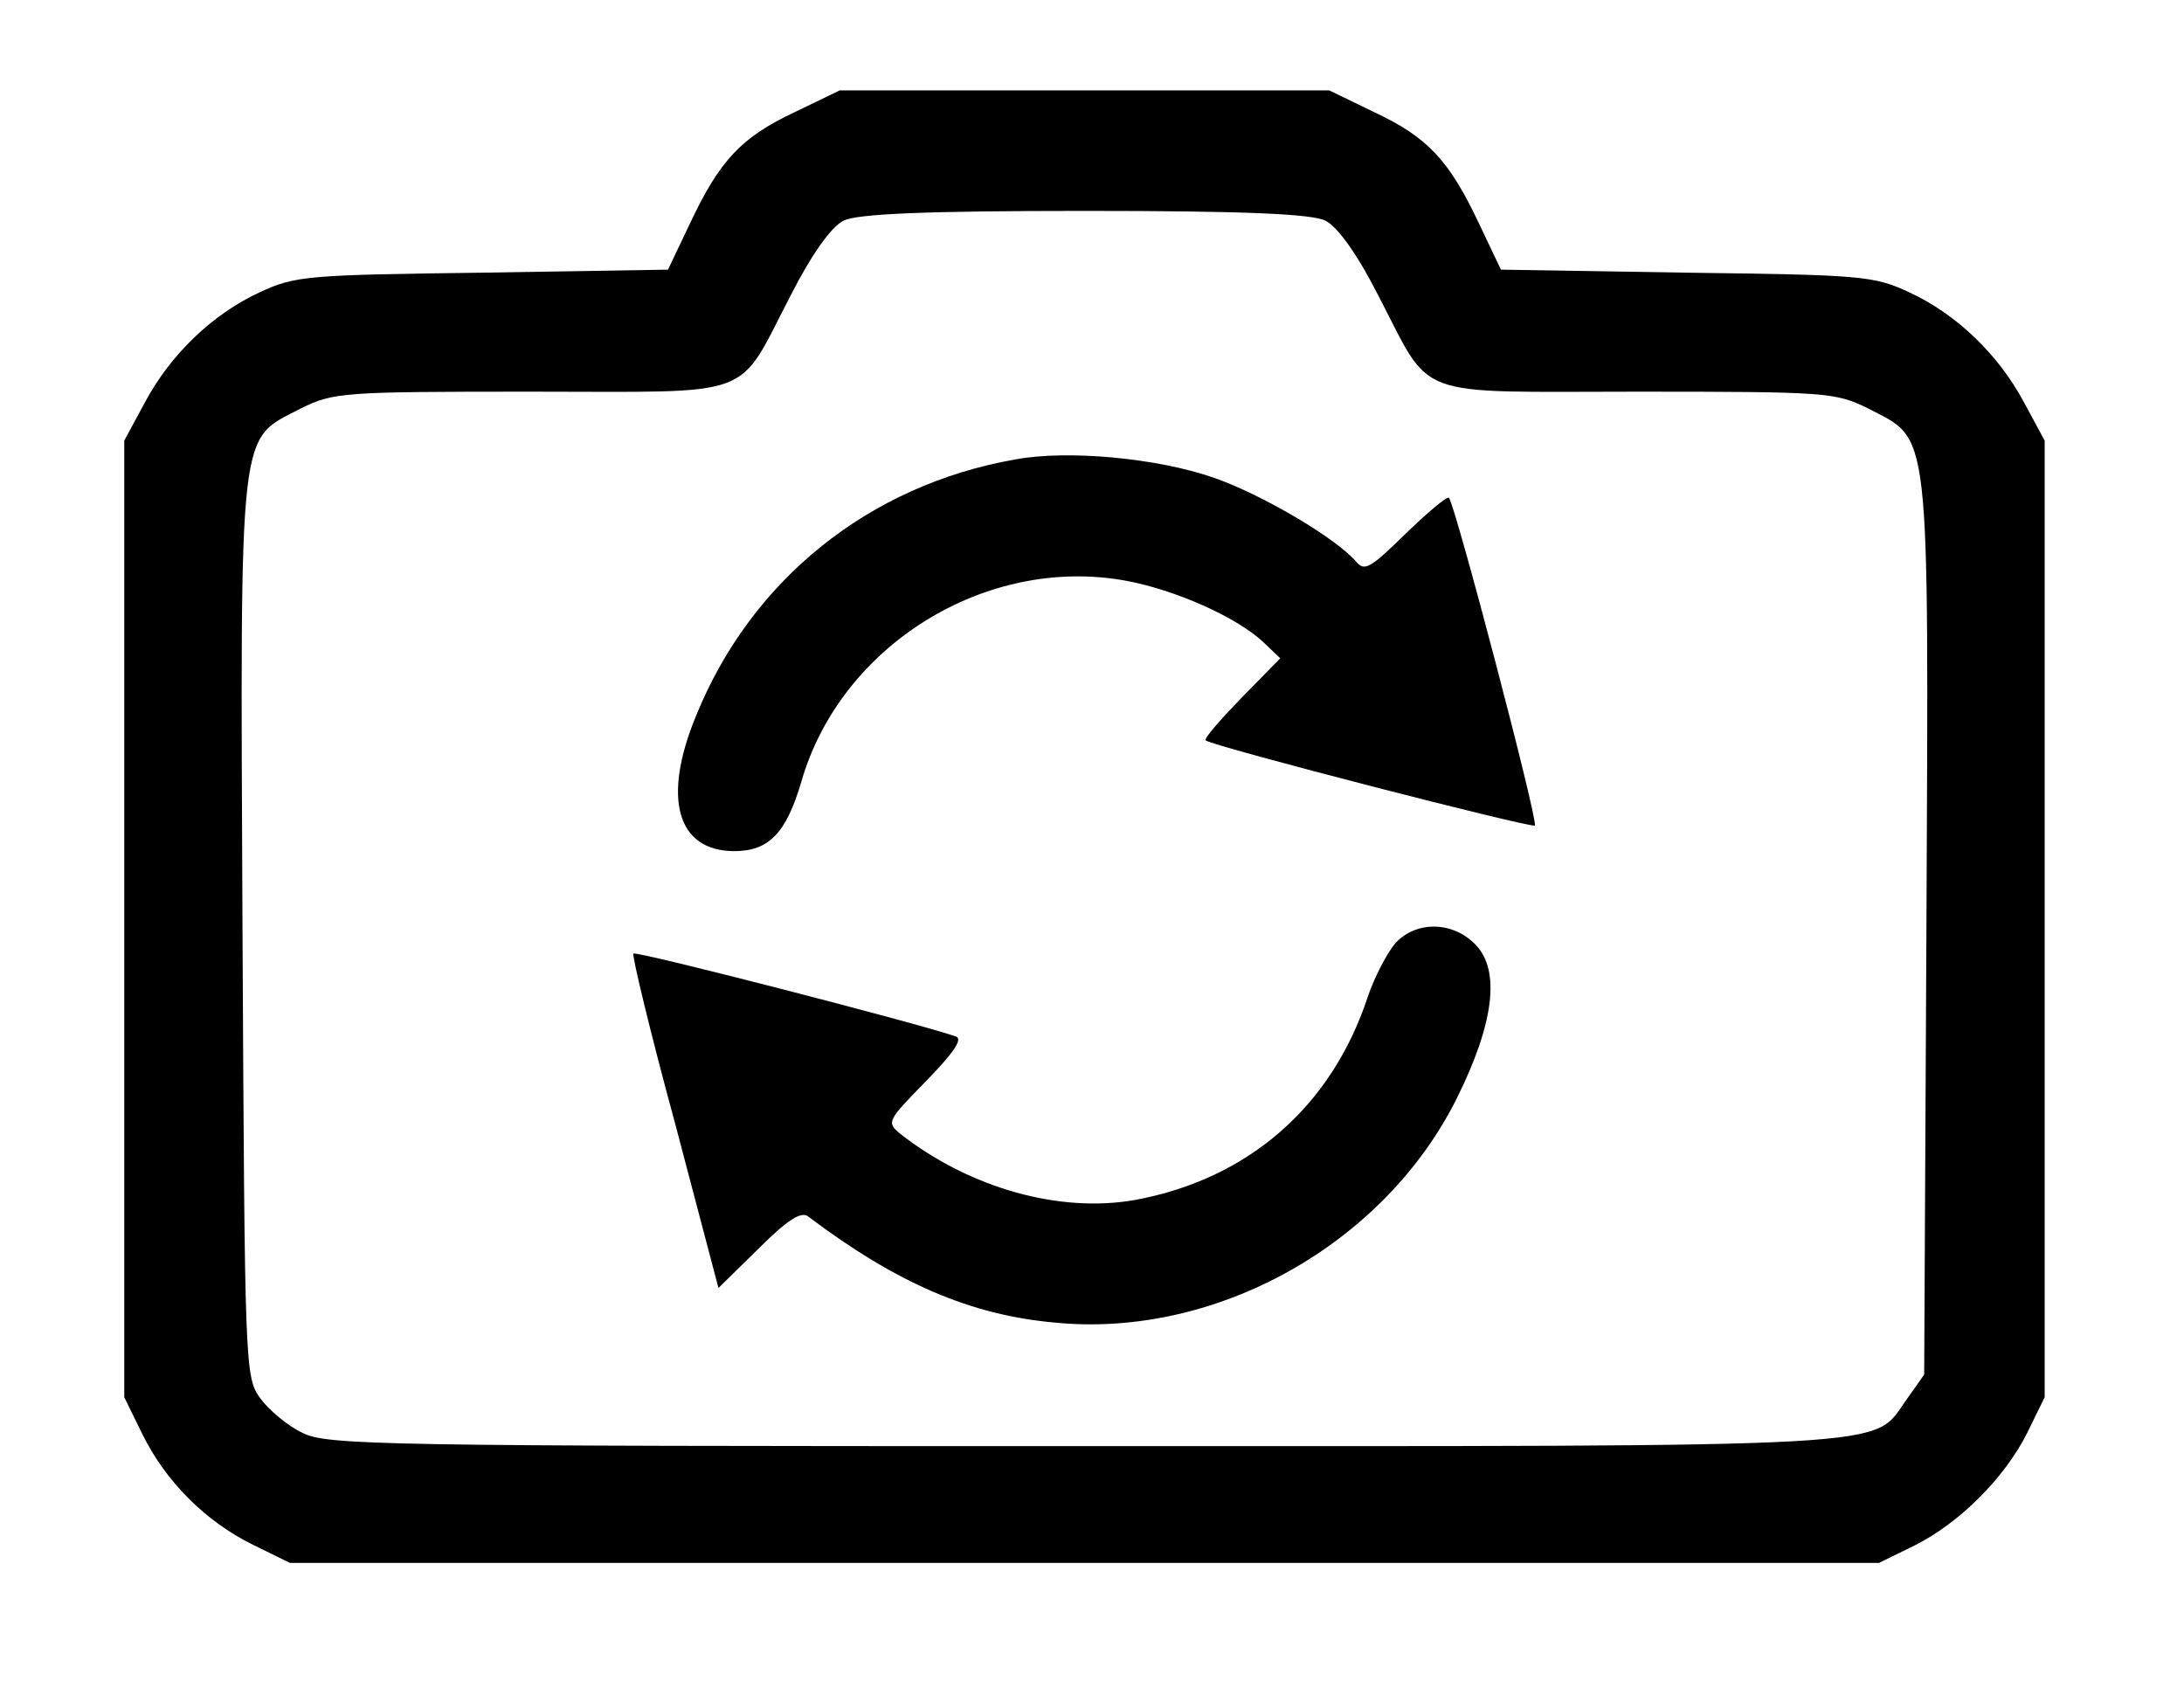 <?xml version="1.0" standalone="no"?>
<svg version="1.0" xmlns="http://www.w3.org/2000/svg"
 width="290" height="226" viewBox="0 0 290 226"
 preserveAspectRatio="xMidYMid meet">

<g transform="translate(0,226) scale(0.1,-0.1)"
fill="#000000" stroke="none">
<path d="M1055 2111 c-70 -33 -99 -63 -139 -148 l-29 -61 -246 -4 c-232 -3
-249 -4 -296 -26 -63 -29 -119 -83 -153 -147 l-27 -50 0 -635 0 -635 24 -49
c31 -63 84 -116 147 -147 l49 -24 1055 0 1055 0 47 23 c60 30 120 90 150 150
l23 47 0 635 0 635 -27 50 c-34 64 -90 118 -153 147 -47 22 -64 23 -296 26
l-246 4 -29 61 c-40 85 -69 115 -139 148 l-60 29 -325 0 -325 0 -60 -29z m705
-144 c16 -8 42 -44 70 -99 73 -140 41 -128 344 -128 252 0 263 -1 306 -22 84
-44 81 -12 78 -688 l-3 -595 -24 -34 c-46 -64 9 -61 -1093 -61 -935 0 -1005 1
-1037 18 -19 9 -44 30 -55 45 -21 28 -21 40 -24 625 -3 679 -6 646 78 690 43
21 54 22 306 22 303 0 271 -12 344 128 28 55 54 91 70 99 18 9 106 13 320 13
214 0 302 -4 320 -13z"/>
<path d="M1348 1650 c-194 -34 -351 -160 -424 -341 -45 -109 -25 -179 51 -179
46 0 69 24 89 92 52 181 245 301 431 267 65 -12 147 -48 183 -82 l22 -21 -52
-53 c-28 -29 -50 -54 -47 -56 10 -8 433 -117 437 -113 5 5 -106 427 -114 435
-2 3 -28 -19 -58 -48 -46 -45 -54 -50 -65 -37 -26 31 -126 90 -190 112 -75 26
-194 37 -263 24z"/>
<path d="M1853 1008 c-11 -13 -28 -45 -37 -72 -48 -145 -158 -241 -308 -269
-100 -18 -220 15 -313 88 -18 15 -17 17 35 70 37 38 49 56 39 59 -52 18 -425
114 -428 110 -2 -2 22 -103 55 -224 l58 -220 53 52 c39 39 57 50 66 43 118
-89 216 -131 328 -141 215 -21 438 105 534 299 49 99 57 168 25 202 -30 32
-79 33 -107 3z"/>
</g>
</svg>
